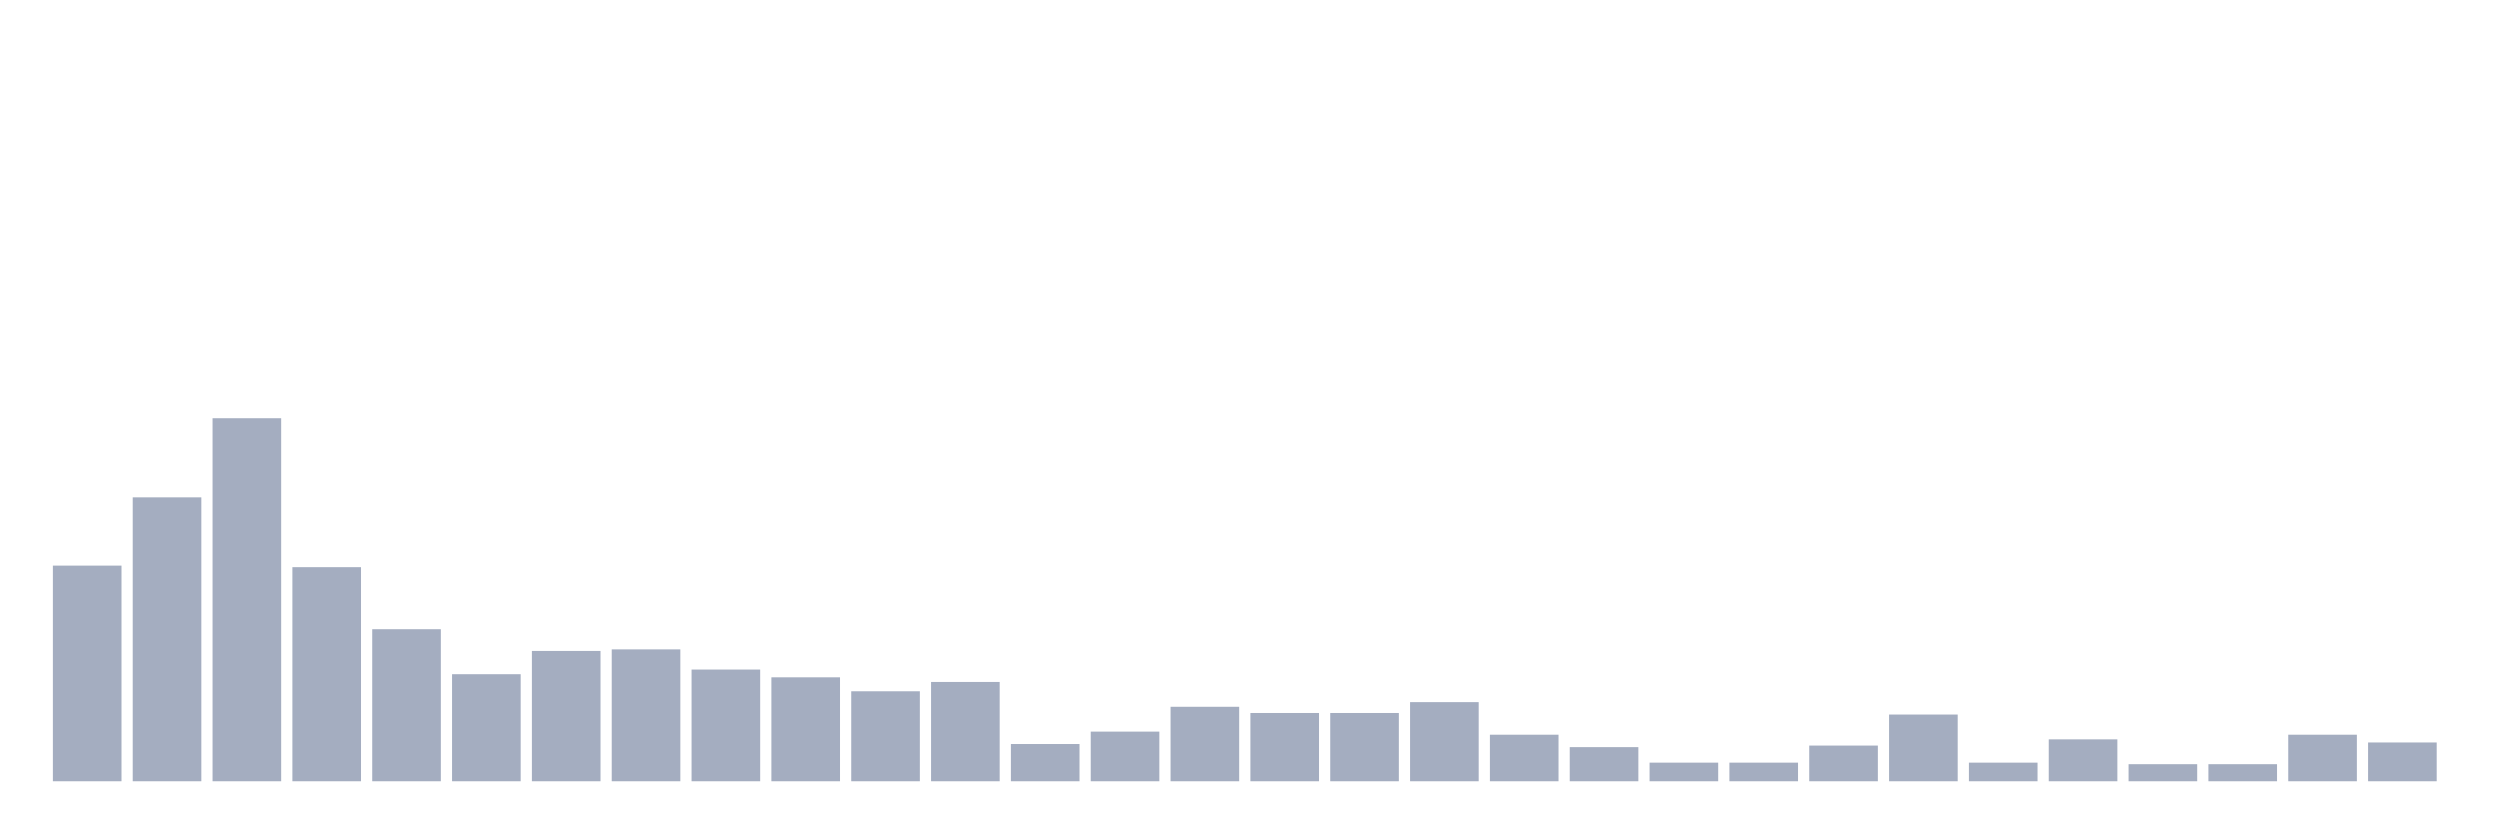 <svg xmlns="http://www.w3.org/2000/svg" viewBox="0 0 480 160"><g transform="translate(10,10)"><rect class="bar" x="0.153" width="13.175" y="98.596" height="41.404" fill="rgb(164,173,192)"></rect><rect class="bar" x="15.482" width="13.175" y="85.489" height="54.511" fill="rgb(164,173,192)"></rect><rect class="bar" x="30.81" width="13.175" y="70.298" height="69.702" fill="rgb(164,173,192)"></rect><rect class="bar" x="46.138" width="13.175" y="98.894" height="41.106" fill="rgb(164,173,192)"></rect><rect class="bar" x="61.466" width="13.175" y="110.809" height="29.191" fill="rgb(164,173,192)"></rect><rect class="bar" x="76.794" width="13.175" y="119.447" height="20.553" fill="rgb(164,173,192)"></rect><rect class="bar" x="92.123" width="13.175" y="114.979" height="25.021" fill="rgb(164,173,192)"></rect><rect class="bar" x="107.451" width="13.175" y="114.681" height="25.319" fill="rgb(164,173,192)"></rect><rect class="bar" x="122.779" width="13.175" y="118.553" height="21.447" fill="rgb(164,173,192)"></rect><rect class="bar" x="138.107" width="13.175" y="120.043" height="19.957" fill="rgb(164,173,192)"></rect><rect class="bar" x="153.436" width="13.175" y="122.723" height="17.277" fill="rgb(164,173,192)"></rect><rect class="bar" x="168.764" width="13.175" y="120.936" height="19.064" fill="rgb(164,173,192)"></rect><rect class="bar" x="184.092" width="13.175" y="132.851" height="7.149" fill="rgb(164,173,192)"></rect><rect class="bar" x="199.42" width="13.175" y="130.468" height="9.532" fill="rgb(164,173,192)"></rect><rect class="bar" x="214.748" width="13.175" y="125.702" height="14.298" fill="rgb(164,173,192)"></rect><rect class="bar" x="230.077" width="13.175" y="126.894" height="13.106" fill="rgb(164,173,192)"></rect><rect class="bar" x="245.405" width="13.175" y="126.894" height="13.106" fill="rgb(164,173,192)"></rect><rect class="bar" x="260.733" width="13.175" y="124.809" height="15.191" fill="rgb(164,173,192)"></rect><rect class="bar" x="276.061" width="13.175" y="131.064" height="8.936" fill="rgb(164,173,192)"></rect><rect class="bar" x="291.39" width="13.175" y="133.447" height="6.553" fill="rgb(164,173,192)"></rect><rect class="bar" x="306.718" width="13.175" y="136.426" height="3.574" fill="rgb(164,173,192)"></rect><rect class="bar" x="322.046" width="13.175" y="136.426" height="3.574" fill="rgb(164,173,192)"></rect><rect class="bar" x="337.374" width="13.175" y="133.149" height="6.851" fill="rgb(164,173,192)"></rect><rect class="bar" x="352.702" width="13.175" y="127.191" height="12.809" fill="rgb(164,173,192)"></rect><rect class="bar" x="368.031" width="13.175" y="136.426" height="3.574" fill="rgb(164,173,192)"></rect><rect class="bar" x="383.359" width="13.175" y="131.957" height="8.043" fill="rgb(164,173,192)"></rect><rect class="bar" x="398.687" width="13.175" y="136.723" height="3.277" fill="rgb(164,173,192)"></rect><rect class="bar" x="414.015" width="13.175" y="136.723" height="3.277" fill="rgb(164,173,192)"></rect><rect class="bar" x="429.344" width="13.175" y="131.064" height="8.936" fill="rgb(164,173,192)"></rect><rect class="bar" x="444.672" width="13.175" y="132.553" height="7.447" fill="rgb(164,173,192)"></rect></g></svg>